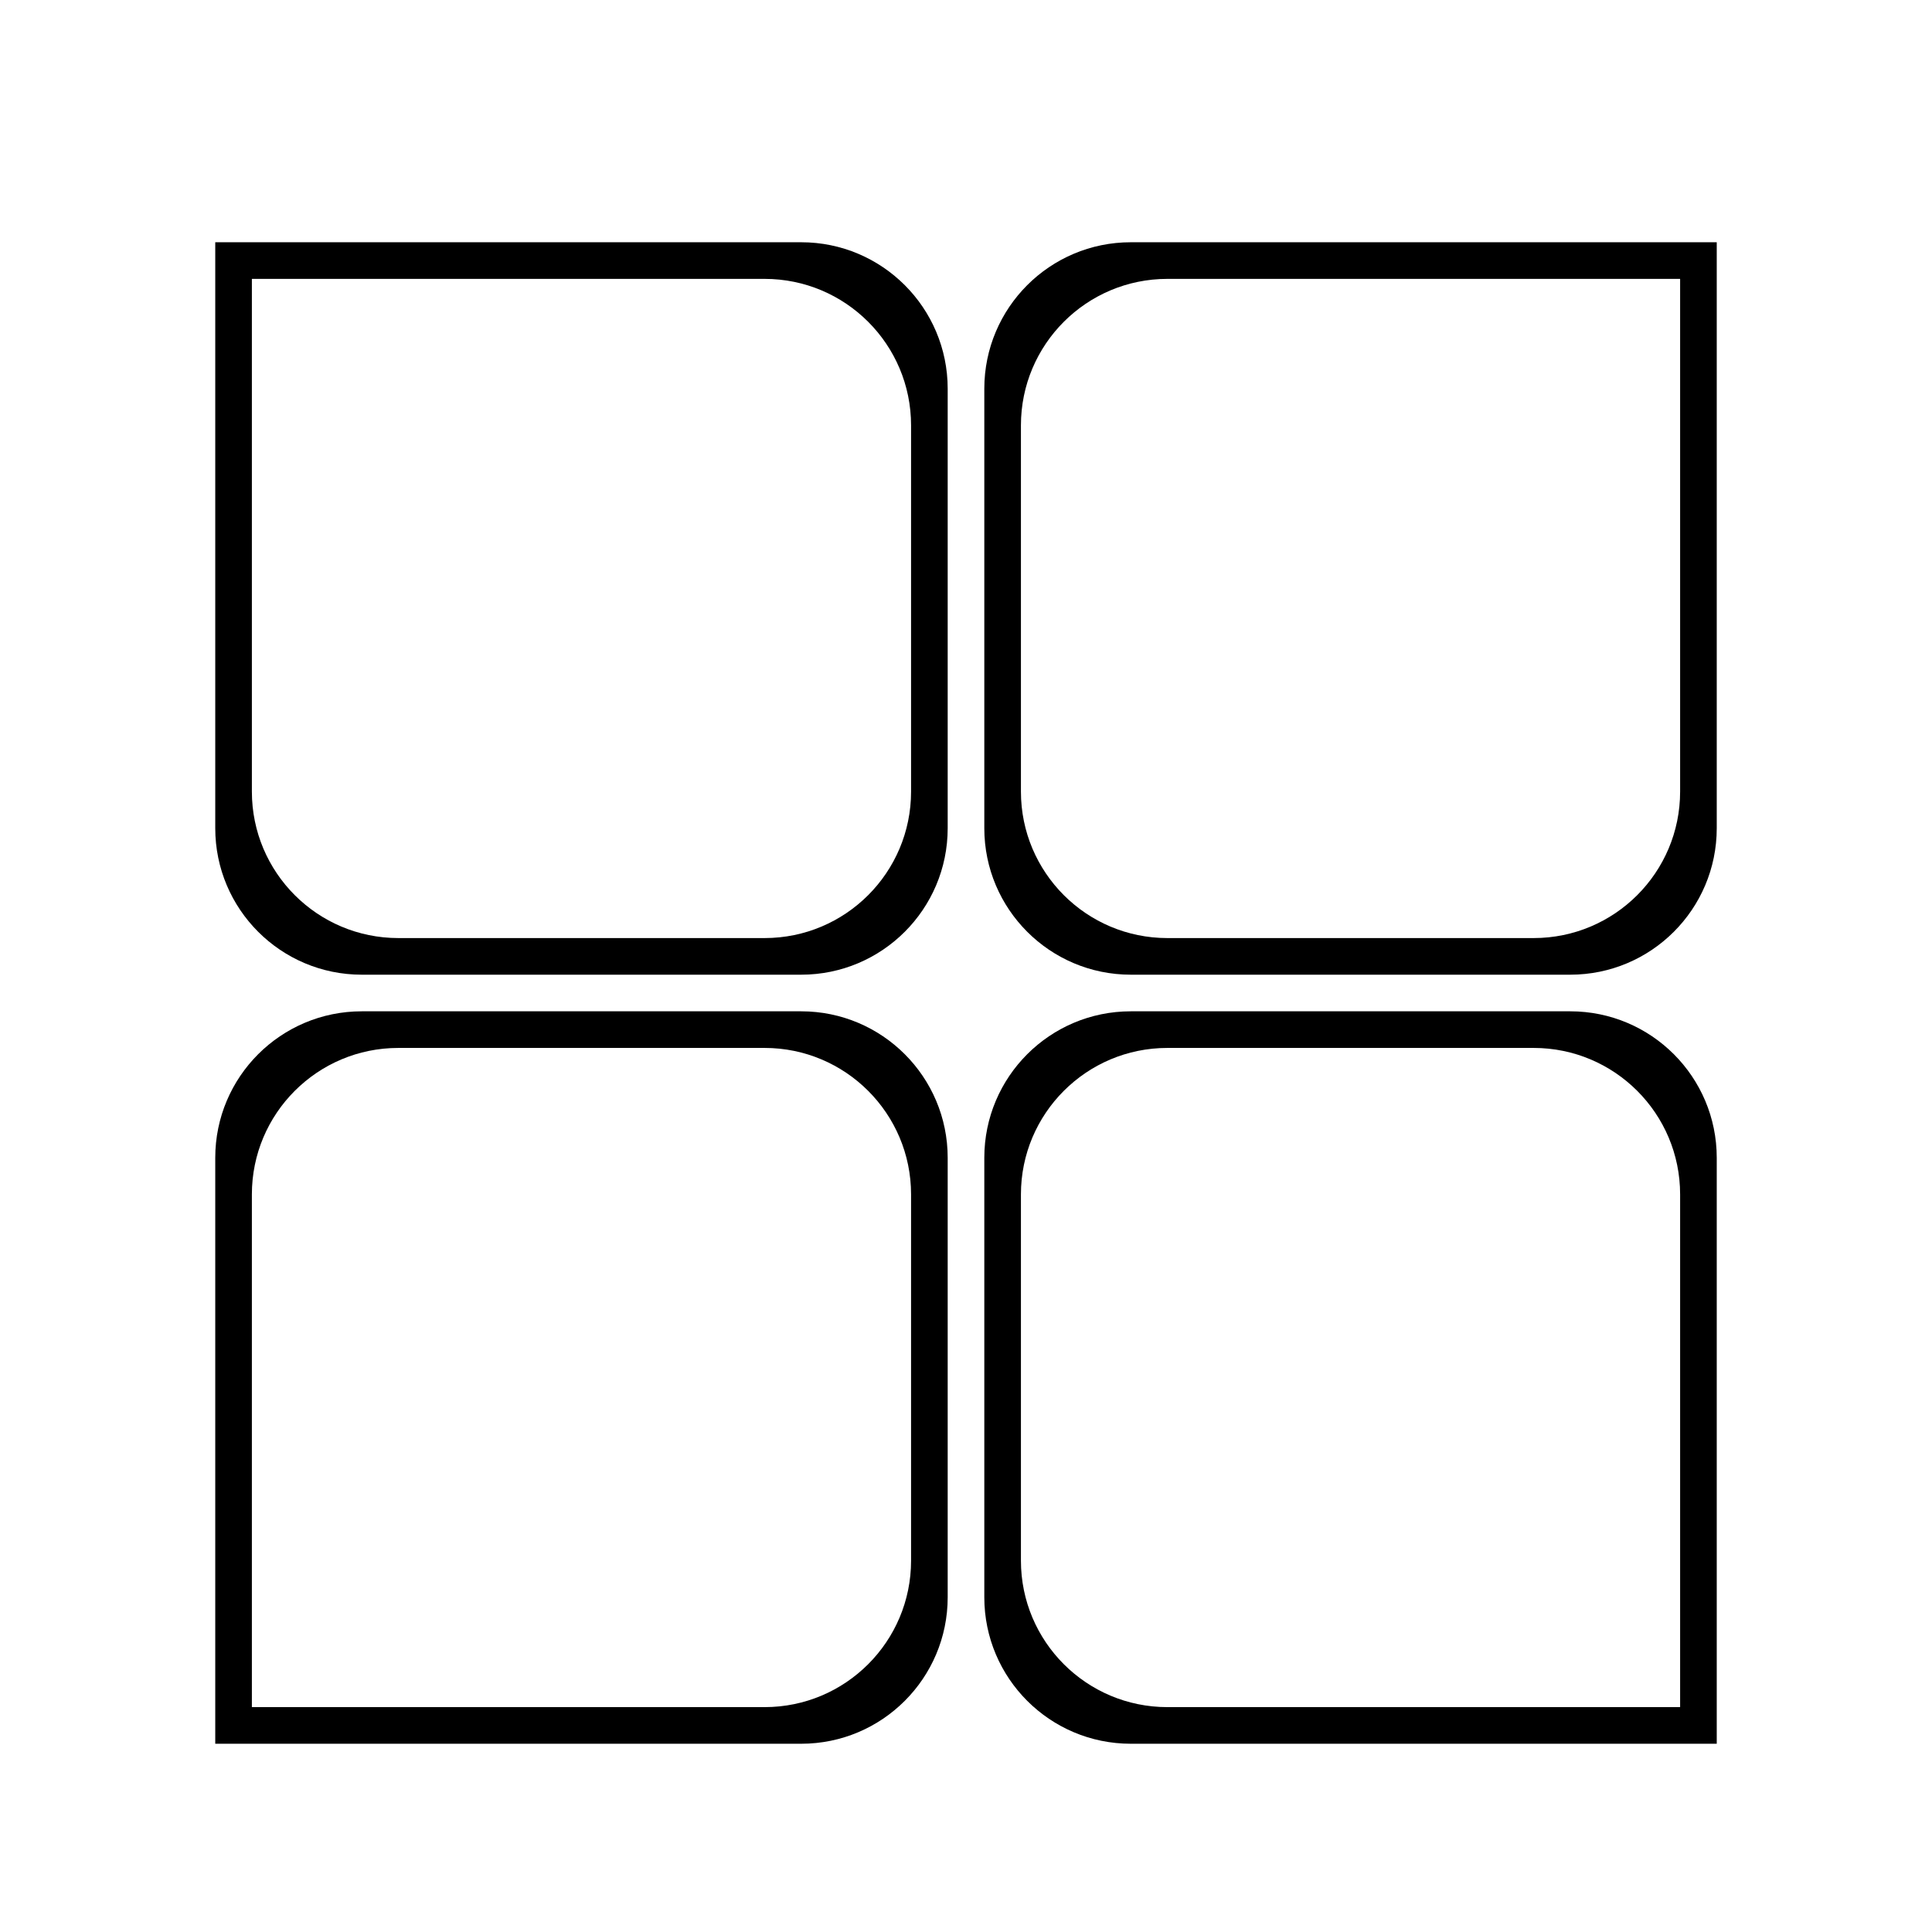 <?xml version="1.0" standalone="no"?><!DOCTYPE svg PUBLIC "-//W3C//DTD SVG 1.1//EN" "http://www.w3.org/Graphics/SVG/1.1/DTD/svg11.dtd"><svg t="1581075906077" class="icon" viewBox="0 0 1024 1024" version="1.1" xmlns="http://www.w3.org/2000/svg" p-id="2892" xmlns:xlink="http://www.w3.org/1999/xlink" width="200" height="200"><defs><style type="text/css"></style></defs><path d="M909.911 613.657l0 310.564L599.346 924.222c-42.88 0-77.641-34.762-77.641-77.641L521.705 613.657c0-42.88 34.762-77.641 77.641-77.641L832.269 536.016C875.149 536.016 909.911 570.778 909.911 613.657zM890.499 633.067c0-42.882-34.76-77.641-77.641-77.641L618.756 555.426c-42.88 0-77.641 34.76-77.641 77.641l0 194.103c0 42.88 34.762 77.641 77.641 77.641l271.744 0L890.5 633.067zM832.269 516.606 599.346 516.606c-42.88 0-77.641-34.762-77.641-77.641L521.705 206.042c0-42.882 34.762-77.641 77.641-77.641l310.564 0 0 310.564C909.911 481.844 875.149 516.606 832.269 516.606zM890.499 147.811 618.756 147.811c-42.88 0-77.641 34.762-77.641 77.641l0 194.103c0 42.88 34.762 77.641 77.641 77.641l194.103 0c42.88 0 77.641-34.762 77.641-77.641L890.5 147.811zM502.295 613.657l0 232.923c0 42.88-34.762 77.641-77.641 77.641L114.089 924.222 114.089 613.657c0-42.88 34.762-77.641 77.641-77.641l232.923 0C467.533 536.016 502.295 570.778 502.295 613.657zM482.885 633.067c0-42.882-34.762-77.641-77.641-77.641L211.141 555.426c-42.882 0-77.641 34.76-77.641 77.641l0 271.744L405.244 904.811c42.88 0 77.641-34.762 77.641-77.641L482.885 633.067zM424.654 516.606 191.731 516.606c-42.88 0-77.641-34.762-77.641-77.641L114.089 128.4l310.564 0c42.88 0 77.641 34.762 77.641 77.641l0 232.923C502.295 481.844 467.533 516.606 424.654 516.606zM482.885 225.452c0-42.88-34.762-77.641-77.641-77.641L133.5 147.81l0 271.744c0 42.882 34.76 77.641 77.641 77.641L405.244 497.196c42.88 0 77.641-34.76 77.641-77.641L482.885 225.452z" p-id="2893"></path></svg>